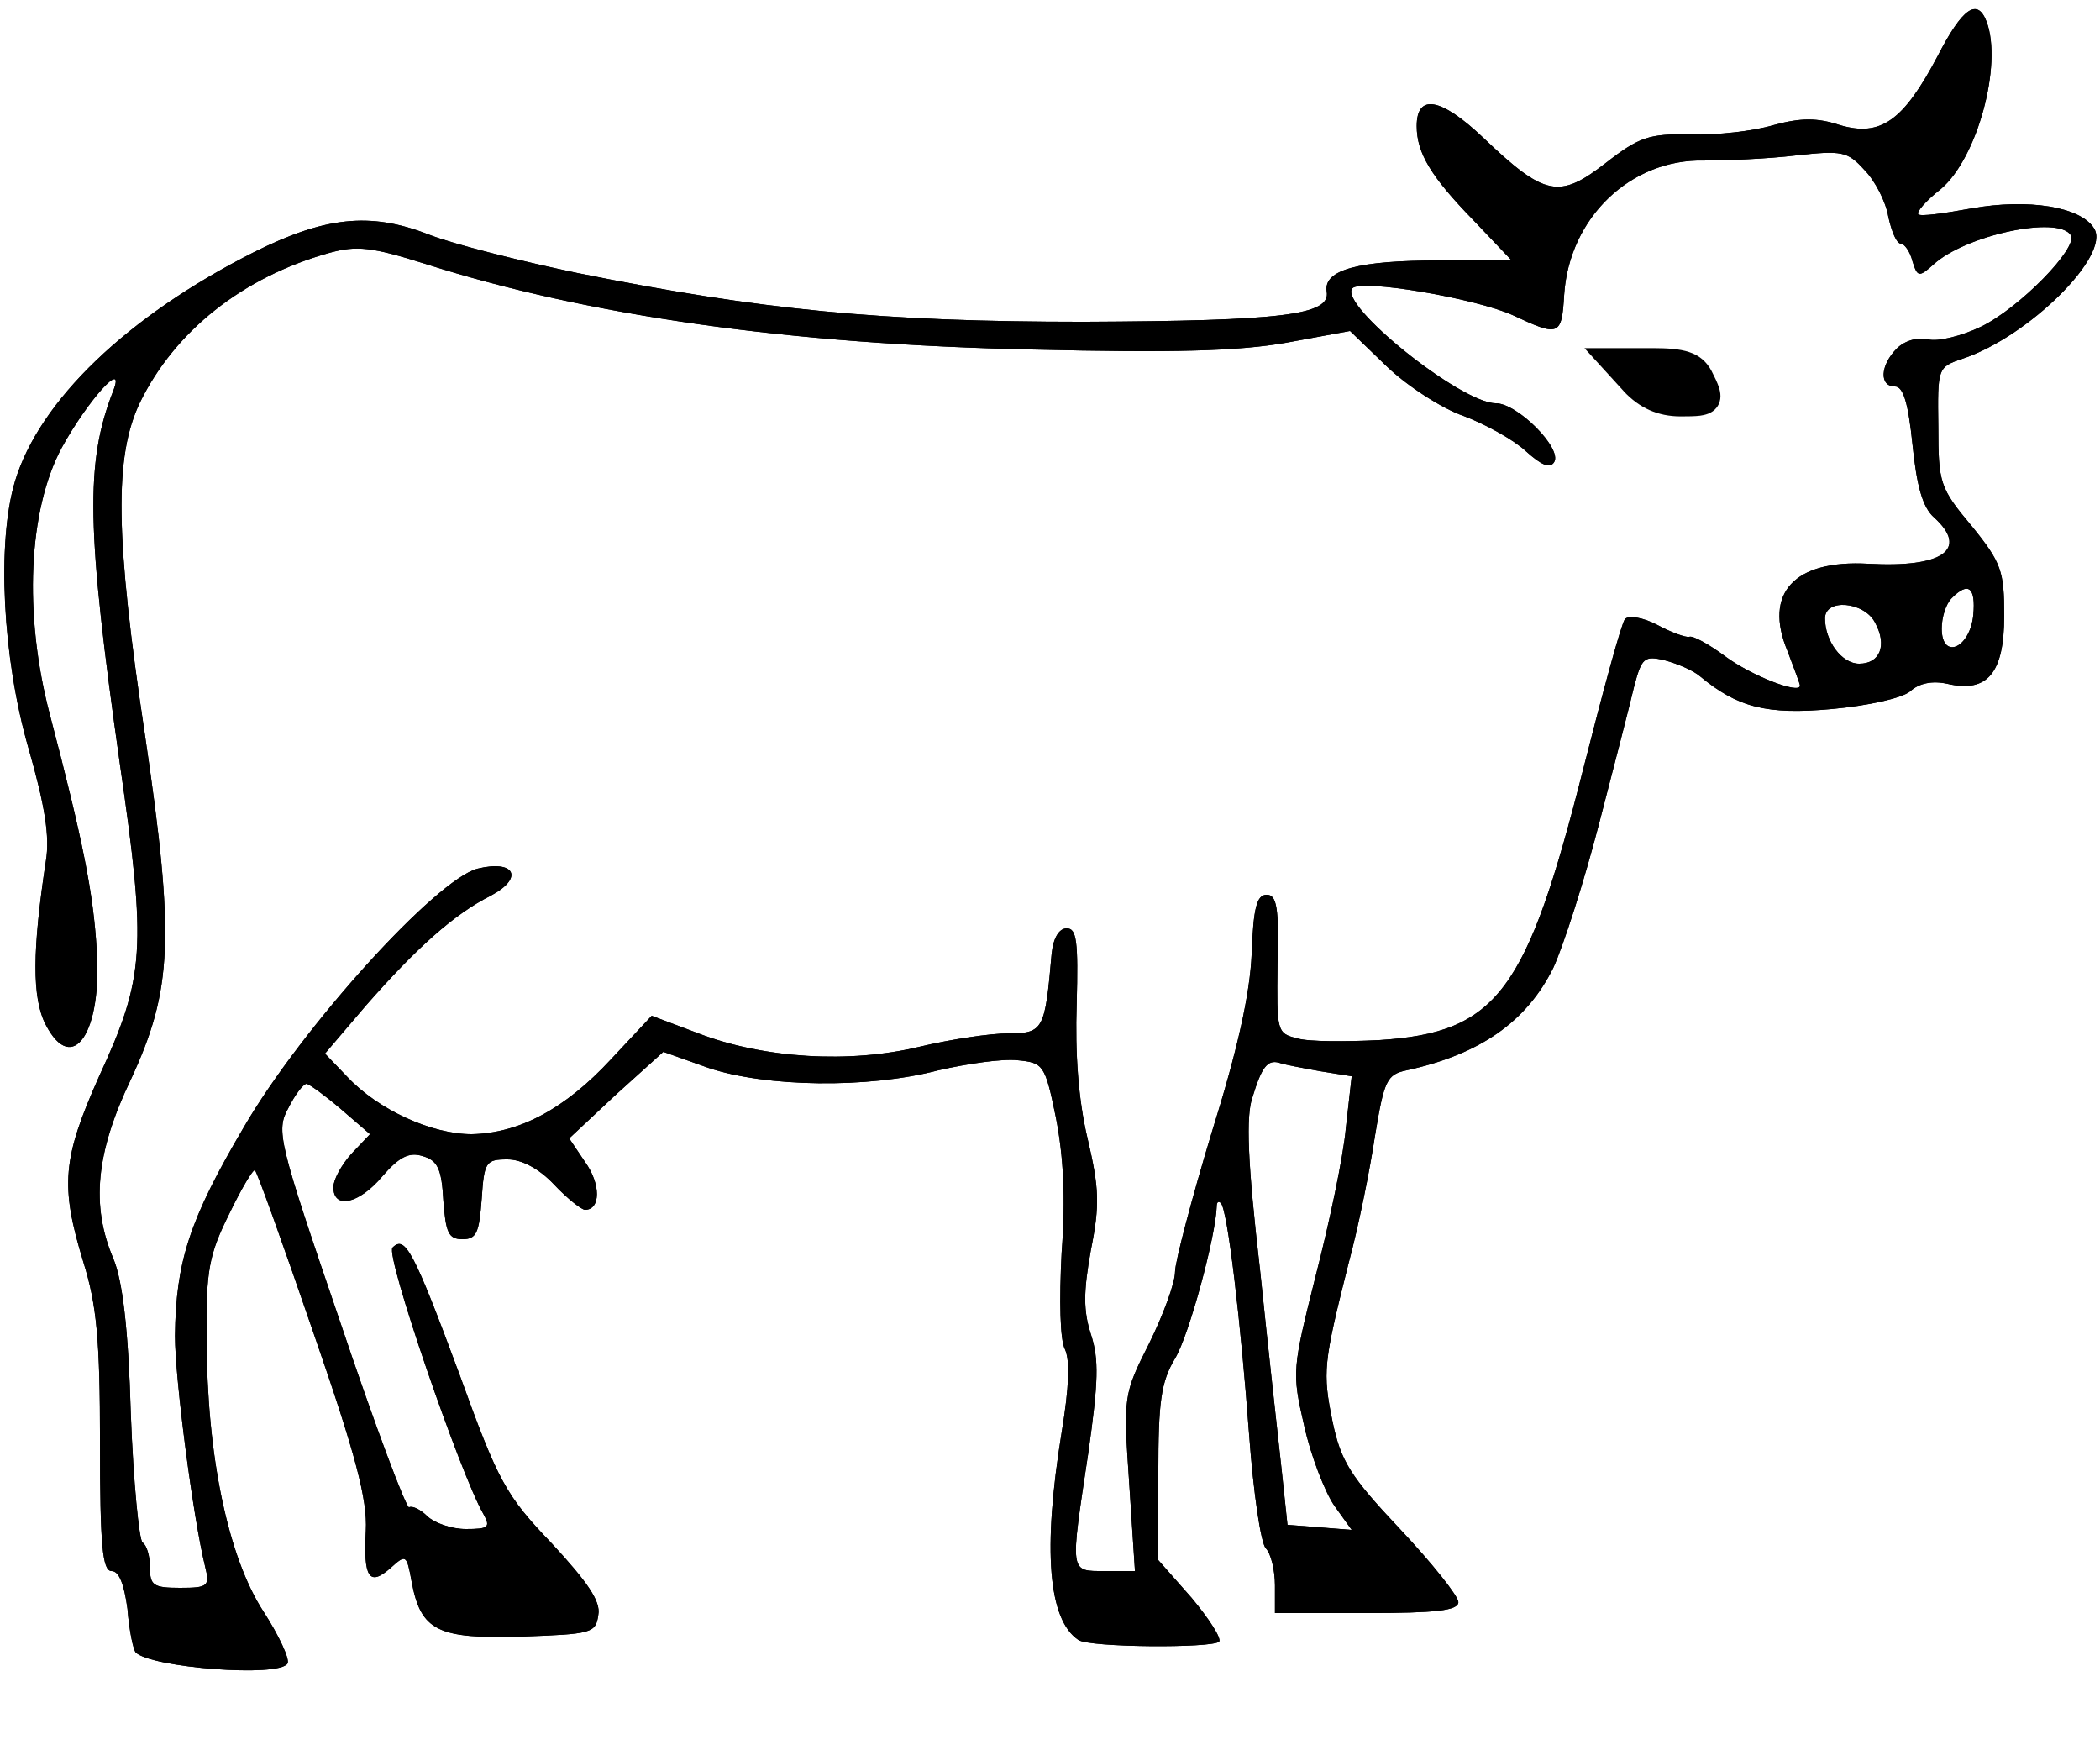 <svg viewBox="0 0 24 20" xmlns="http://www.w3.org/2000/svg">
<g clip-path="url(#clip0_411_12996)">
<mask id="path-1-outside-1_411_12996" maskUnits="userSpaceOnUse" x="-1.042" y="-0.913" width="26" height="21">
<rect x="-1.042" y="-0.913" width="26" height="21"/>
<path d="M22.705 0.25C22.886 0.739 22.6 1.805 22.181 2.16C22.009 2.294 21.895 2.429 21.924 2.448C21.943 2.477 22.219 2.438 22.533 2.381C23.181 2.266 23.781 2.362 23.933 2.611C24.124 2.918 23.181 3.85 22.429 4.099C22.143 4.195 22.143 4.205 22.152 4.877C22.152 5.52 22.171 5.578 22.533 6.01C22.876 6.432 22.905 6.528 22.905 7.037C22.905 7.69 22.714 7.92 22.257 7.814C22.086 7.776 21.933 7.805 21.829 7.901C21.733 7.978 21.352 8.064 20.933 8.102C20.191 8.17 19.857 8.083 19.429 7.728C19.352 7.661 19.171 7.584 19.029 7.546C18.791 7.488 18.762 7.517 18.676 7.843C18.629 8.045 18.448 8.746 18.276 9.408C18.105 10.07 17.867 10.81 17.752 11.059C17.448 11.674 16.914 12.048 16.076 12.23C15.848 12.278 15.819 12.346 15.714 12.979C15.657 13.363 15.524 14.026 15.409 14.448C15.124 15.581 15.114 15.677 15.229 16.243C15.324 16.695 15.429 16.867 16 17.472C16.371 17.866 16.667 18.24 16.667 18.307C16.667 18.403 16.41 18.432 15.619 18.432H14.571V18.115C14.571 17.942 14.524 17.75 14.467 17.693C14.409 17.635 14.324 17.05 14.276 16.397C14.181 15.111 14.029 13.815 13.952 13.747C13.924 13.719 13.905 13.738 13.905 13.786C13.895 14.122 13.591 15.255 13.429 15.523C13.267 15.792 13.238 16.023 13.238 16.838V17.827L13.619 18.259C13.819 18.499 13.962 18.72 13.933 18.759C13.848 18.835 12.448 18.826 12.324 18.739C11.981 18.509 11.914 17.712 12.133 16.368C12.219 15.85 12.229 15.543 12.171 15.418C12.114 15.312 12.105 14.861 12.133 14.314C12.181 13.68 12.152 13.2 12.067 12.768C11.943 12.163 11.924 12.144 11.629 12.115C11.457 12.096 11.057 12.154 10.724 12.23C9.914 12.442 8.752 12.422 8.095 12.202L7.581 12.019L7.038 12.509L6.505 13.008L6.686 13.277C6.867 13.527 6.867 13.824 6.686 13.824C6.648 13.824 6.486 13.699 6.333 13.536C6.162 13.354 5.962 13.248 5.8 13.248C5.552 13.248 5.533 13.277 5.505 13.699C5.476 14.083 5.448 14.16 5.286 14.16C5.124 14.16 5.095 14.083 5.067 13.719C5.048 13.354 5 13.258 4.829 13.21C4.676 13.162 4.562 13.219 4.371 13.44C4.105 13.757 3.81 13.824 3.81 13.565C3.81 13.479 3.905 13.306 4.019 13.181L4.229 12.96L3.895 12.672C3.714 12.518 3.543 12.394 3.505 12.384C3.467 12.384 3.371 12.509 3.295 12.662C3.152 12.922 3.181 13.037 3.886 15.101C4.286 16.291 4.648 17.251 4.676 17.223C4.714 17.203 4.81 17.251 4.886 17.328C4.971 17.405 5.162 17.472 5.324 17.472C5.581 17.472 5.61 17.453 5.524 17.299C5.267 16.858 4.4 14.342 4.486 14.256C4.629 14.112 4.724 14.285 5.248 15.696C5.695 16.934 5.781 17.088 6.305 17.635C6.714 18.077 6.867 18.298 6.838 18.451C6.81 18.663 6.762 18.672 5.962 18.701C5 18.73 4.81 18.634 4.705 18.077C4.648 17.76 4.638 17.76 4.467 17.914C4.219 18.134 4.152 18.029 4.181 17.491C4.2 17.136 4.067 16.627 3.581 15.226C3.238 14.227 2.943 13.402 2.914 13.373C2.895 13.354 2.762 13.575 2.619 13.872C2.39 14.333 2.352 14.515 2.362 15.293C2.362 16.637 2.61 17.799 3.01 18.413C3.19 18.691 3.314 18.96 3.286 19.008C3.19 19.171 1.733 19.056 1.552 18.883C1.524 18.855 1.476 18.634 1.457 18.384C1.419 18.106 1.362 17.952 1.276 17.952C1.171 17.952 1.143 17.664 1.143 16.483C1.143 15.303 1.105 14.909 0.952 14.419C0.686 13.546 0.714 13.239 1.133 12.298C1.657 11.165 1.676 10.838 1.371 8.736C0.99 6.048 0.971 5.29 1.295 4.464C1.438 4.09 1 4.579 0.705 5.117C0.324 5.827 0.267 7.018 0.571 8.17C0.952 9.619 1.067 10.214 1.105 10.848C1.171 11.799 0.829 12.298 0.524 11.712C0.362 11.405 0.371 10.848 0.524 9.84C0.571 9.562 0.514 9.206 0.324 8.544C0.029 7.517 -0.038 6.202 0.171 5.501C0.448 4.579 1.457 3.61 2.905 2.88C3.714 2.477 4.229 2.419 4.895 2.678C5.19 2.794 5.962 2.986 6.6 3.12C8.695 3.542 10.076 3.677 12.381 3.677C14.667 3.667 15.21 3.6 15.162 3.331C15.124 3.082 15.524 2.976 16.457 2.976H17.276L16.838 2.515C16.352 2.016 16.191 1.747 16.191 1.44C16.191 1.066 16.467 1.114 16.952 1.574C17.657 2.246 17.819 2.275 18.352 1.862C18.733 1.565 18.848 1.526 19.324 1.536C19.619 1.546 20.038 1.498 20.267 1.43C20.581 1.344 20.771 1.344 21.029 1.43C21.495 1.565 21.752 1.382 22.143 0.643C22.429 0.086 22.6 -0.029 22.705 0.25ZM19.476 1.834C18.638 1.814 17.933 2.486 17.876 3.37C17.848 3.84 17.819 3.85 17.286 3.6C16.857 3.408 15.562 3.187 15.457 3.293C15.286 3.475 16.695 4.608 17.095 4.608C17.343 4.608 17.857 5.126 17.762 5.28C17.714 5.357 17.619 5.318 17.438 5.155C17.305 5.03 16.981 4.848 16.724 4.752C16.476 4.666 16.076 4.406 15.848 4.186L15.429 3.782L14.695 3.917C14.143 4.013 13.4 4.032 11.809 3.994C9.029 3.936 6.724 3.61 4.857 3.014C4.248 2.822 4.076 2.803 3.762 2.89C2.771 3.168 2 3.782 1.6 4.598C1.305 5.213 1.314 6.125 1.657 8.4C2 10.723 1.971 11.309 1.495 12.336C1.095 13.171 1.038 13.776 1.295 14.381C1.4 14.63 1.467 15.178 1.495 16.157C1.524 16.934 1.59 17.597 1.629 17.626C1.676 17.654 1.714 17.779 1.714 17.914C1.714 18.115 1.752 18.144 2.057 18.144C2.381 18.144 2.4 18.125 2.343 17.895C2.21 17.357 2 15.763 2 15.264C2.01 14.419 2.162 13.939 2.79 12.874C3.457 11.731 4.981 10.051 5.457 9.926C5.886 9.821 5.99 10.032 5.61 10.234C5.19 10.445 4.762 10.829 4.181 11.491L3.714 12.039L3.971 12.307C4.324 12.682 4.933 12.96 5.39 12.96C5.933 12.95 6.457 12.672 6.981 12.106L7.448 11.607L7.981 11.808C8.733 12.096 9.705 12.154 10.505 11.962C10.867 11.875 11.324 11.808 11.524 11.808C11.924 11.808 11.943 11.77 12.019 10.896C12.038 10.714 12.105 10.608 12.191 10.608C12.305 10.608 12.324 10.752 12.305 11.472C12.286 12.039 12.324 12.566 12.429 13.008C12.562 13.575 12.571 13.767 12.467 14.285C12.381 14.765 12.381 14.976 12.467 15.245C12.562 15.533 12.552 15.792 12.438 16.599C12.229 17.991 12.219 17.952 12.629 17.952H12.971L12.905 16.944C12.838 15.955 12.838 15.936 13.133 15.351C13.295 15.024 13.429 14.659 13.429 14.534C13.429 14.419 13.619 13.699 13.848 12.941C14.143 12 14.286 11.357 14.305 10.896C14.324 10.378 14.362 10.224 14.476 10.224C14.591 10.224 14.619 10.368 14.6 11.021C14.591 11.789 14.591 11.808 14.829 11.866C14.952 11.904 15.381 11.904 15.762 11.885C17.114 11.799 17.448 11.338 18.095 8.784C18.324 7.882 18.533 7.114 18.571 7.075C18.61 7.027 18.781 7.056 18.943 7.142C19.105 7.229 19.267 7.286 19.305 7.277C19.343 7.258 19.533 7.363 19.714 7.498C20.009 7.718 20.571 7.939 20.571 7.834C20.571 7.814 20.505 7.642 20.429 7.44C20.152 6.778 20.505 6.394 21.352 6.442C22.2 6.49 22.505 6.278 22.105 5.914C21.971 5.798 21.905 5.549 21.857 5.078C21.809 4.608 21.752 4.416 21.657 4.416C21.476 4.416 21.486 4.176 21.676 3.984C21.771 3.888 21.924 3.85 22.038 3.878C22.143 3.907 22.419 3.84 22.638 3.734C23.076 3.523 23.752 2.832 23.667 2.688C23.524 2.458 22.457 2.688 22.095 3.024C21.933 3.168 21.914 3.168 21.857 2.986C21.829 2.87 21.762 2.784 21.724 2.784C21.676 2.784 21.619 2.65 21.581 2.477C21.552 2.304 21.429 2.064 21.305 1.939C21.114 1.728 21.048 1.718 20.524 1.776C20.209 1.814 19.733 1.834 19.476 1.834ZM22.305 6.835C22.238 6.902 22.191 7.056 22.191 7.181C22.191 7.546 22.514 7.411 22.552 7.027C22.581 6.71 22.495 6.643 22.305 6.835ZM20.857 7.066C20.857 7.325 21.048 7.584 21.248 7.584C21.486 7.584 21.571 7.373 21.429 7.114C21.305 6.874 20.857 6.835 20.857 7.066ZM14.314 12.538C14.238 12.749 14.257 13.277 14.4 14.506C14.495 15.427 14.61 16.454 14.648 16.8L14.714 17.424L15.086 17.453L15.448 17.482L15.248 17.203C15.143 17.05 14.981 16.637 14.905 16.291C14.762 15.677 14.771 15.639 15.038 14.573C15.191 13.978 15.352 13.219 15.381 12.893L15.448 12.298L15.086 12.24C14.876 12.202 14.667 12.163 14.619 12.144C14.486 12.106 14.419 12.192 14.314 12.538Z"/>
</mask>
<path d="M22.705 0.25C22.886 0.739 22.6 1.805 22.181 2.16C22.009 2.294 21.895 2.429 21.924 2.448C21.943 2.477 22.219 2.438 22.533 2.381C23.181 2.266 23.781 2.362 23.933 2.611C24.124 2.918 23.181 3.85 22.429 4.099C22.143 4.195 22.143 4.205 22.152 4.877C22.152 5.52 22.171 5.578 22.533 6.01C22.876 6.432 22.905 6.528 22.905 7.037C22.905 7.69 22.714 7.92 22.257 7.814C22.086 7.776 21.933 7.805 21.829 7.901C21.733 7.978 21.352 8.064 20.933 8.102C20.191 8.17 19.857 8.083 19.429 7.728C19.352 7.661 19.171 7.584 19.029 7.546C18.791 7.488 18.762 7.517 18.676 7.843C18.629 8.045 18.448 8.746 18.276 9.408C18.105 10.07 17.867 10.81 17.752 11.059C17.448 11.674 16.914 12.048 16.076 12.23C15.848 12.278 15.819 12.346 15.714 12.979C15.657 13.363 15.524 14.026 15.409 14.448C15.124 15.581 15.114 15.677 15.229 16.243C15.324 16.695 15.429 16.867 16 17.472C16.371 17.866 16.667 18.24 16.667 18.307C16.667 18.403 16.41 18.432 15.619 18.432H14.571V18.115C14.571 17.942 14.524 17.75 14.467 17.693C14.409 17.635 14.324 17.05 14.276 16.397C14.181 15.111 14.029 13.815 13.952 13.747C13.924 13.719 13.905 13.738 13.905 13.786C13.895 14.122 13.591 15.255 13.429 15.523C13.267 15.792 13.238 16.023 13.238 16.838V17.827L13.619 18.259C13.819 18.499 13.962 18.72 13.933 18.759C13.848 18.835 12.448 18.826 12.324 18.739C11.981 18.509 11.914 17.712 12.133 16.368C12.219 15.85 12.229 15.543 12.171 15.418C12.114 15.312 12.105 14.861 12.133 14.314C12.181 13.68 12.152 13.2 12.067 12.768C11.943 12.163 11.924 12.144 11.629 12.115C11.457 12.096 11.057 12.154 10.724 12.23C9.914 12.442 8.752 12.422 8.095 12.202L7.581 12.019L7.038 12.509L6.505 13.008L6.686 13.277C6.867 13.527 6.867 13.824 6.686 13.824C6.648 13.824 6.486 13.699 6.333 13.536C6.162 13.354 5.962 13.248 5.8 13.248C5.552 13.248 5.533 13.277 5.505 13.699C5.476 14.083 5.448 14.16 5.286 14.16C5.124 14.16 5.095 14.083 5.067 13.719C5.048 13.354 5 13.258 4.829 13.21C4.676 13.162 4.562 13.219 4.371 13.44C4.105 13.757 3.81 13.824 3.81 13.565C3.81 13.479 3.905 13.306 4.019 13.181L4.229 12.96L3.895 12.672C3.714 12.518 3.543 12.394 3.505 12.384C3.467 12.384 3.371 12.509 3.295 12.662C3.152 12.922 3.181 13.037 3.886 15.101C4.286 16.291 4.648 17.251 4.676 17.223C4.714 17.203 4.81 17.251 4.886 17.328C4.971 17.405 5.162 17.472 5.324 17.472C5.581 17.472 5.61 17.453 5.524 17.299C5.267 16.858 4.4 14.342 4.486 14.256C4.629 14.112 4.724 14.285 5.248 15.696C5.695 16.934 5.781 17.088 6.305 17.635C6.714 18.077 6.867 18.298 6.838 18.451C6.81 18.663 6.762 18.672 5.962 18.701C5 18.73 4.81 18.634 4.705 18.077C4.648 17.76 4.638 17.76 4.467 17.914C4.219 18.134 4.152 18.029 4.181 17.491C4.2 17.136 4.067 16.627 3.581 15.226C3.238 14.227 2.943 13.402 2.914 13.373C2.895 13.354 2.762 13.575 2.619 13.872C2.39 14.333 2.352 14.515 2.362 15.293C2.362 16.637 2.61 17.799 3.01 18.413C3.19 18.691 3.314 18.96 3.286 19.008C3.19 19.171 1.733 19.056 1.552 18.883C1.524 18.855 1.476 18.634 1.457 18.384C1.419 18.106 1.362 17.952 1.276 17.952C1.171 17.952 1.143 17.664 1.143 16.483C1.143 15.303 1.105 14.909 0.952 14.419C0.686 13.546 0.714 13.239 1.133 12.298C1.657 11.165 1.676 10.838 1.371 8.736C0.99 6.048 0.971 5.29 1.295 4.464C1.438 4.09 1 4.579 0.705 5.117C0.324 5.827 0.267 7.018 0.571 8.17C0.952 9.619 1.067 10.214 1.105 10.848C1.171 11.799 0.829 12.298 0.524 11.712C0.362 11.405 0.371 10.848 0.524 9.84C0.571 9.562 0.514 9.206 0.324 8.544C0.029 7.517 -0.038 6.202 0.171 5.501C0.448 4.579 1.457 3.61 2.905 2.88C3.714 2.477 4.229 2.419 4.895 2.678C5.19 2.794 5.962 2.986 6.6 3.12C8.695 3.542 10.076 3.677 12.381 3.677C14.667 3.667 15.21 3.6 15.162 3.331C15.124 3.082 15.524 2.976 16.457 2.976H17.276L16.838 2.515C16.352 2.016 16.191 1.747 16.191 1.44C16.191 1.066 16.467 1.114 16.952 1.574C17.657 2.246 17.819 2.275 18.352 1.862C18.733 1.565 18.848 1.526 19.324 1.536C19.619 1.546 20.038 1.498 20.267 1.43C20.581 1.344 20.771 1.344 21.029 1.43C21.495 1.565 21.752 1.382 22.143 0.643C22.429 0.086 22.6 -0.029 22.705 0.25ZM19.476 1.834C18.638 1.814 17.933 2.486 17.876 3.37C17.848 3.84 17.819 3.85 17.286 3.6C16.857 3.408 15.562 3.187 15.457 3.293C15.286 3.475 16.695 4.608 17.095 4.608C17.343 4.608 17.857 5.126 17.762 5.28C17.714 5.357 17.619 5.318 17.438 5.155C17.305 5.03 16.981 4.848 16.724 4.752C16.476 4.666 16.076 4.406 15.848 4.186L15.429 3.782L14.695 3.917C14.143 4.013 13.4 4.032 11.809 3.994C9.029 3.936 6.724 3.61 4.857 3.014C4.248 2.822 4.076 2.803 3.762 2.89C2.771 3.168 2 3.782 1.6 4.598C1.305 5.213 1.314 6.125 1.657 8.4C2 10.723 1.971 11.309 1.495 12.336C1.095 13.171 1.038 13.776 1.295 14.381C1.4 14.63 1.467 15.178 1.495 16.157C1.524 16.934 1.59 17.597 1.629 17.626C1.676 17.654 1.714 17.779 1.714 17.914C1.714 18.115 1.752 18.144 2.057 18.144C2.381 18.144 2.4 18.125 2.343 17.895C2.21 17.357 2 15.763 2 15.264C2.01 14.419 2.162 13.939 2.79 12.874C3.457 11.731 4.981 10.051 5.457 9.926C5.886 9.821 5.99 10.032 5.61 10.234C5.19 10.445 4.762 10.829 4.181 11.491L3.714 12.039L3.971 12.307C4.324 12.682 4.933 12.96 5.39 12.96C5.933 12.95 6.457 12.672 6.981 12.106L7.448 11.607L7.981 11.808C8.733 12.096 9.705 12.154 10.505 11.962C10.867 11.875 11.324 11.808 11.524 11.808C11.924 11.808 11.943 11.77 12.019 10.896C12.038 10.714 12.105 10.608 12.191 10.608C12.305 10.608 12.324 10.752 12.305 11.472C12.286 12.039 12.324 12.566 12.429 13.008C12.562 13.575 12.571 13.767 12.467 14.285C12.381 14.765 12.381 14.976 12.467 15.245C12.562 15.533 12.552 15.792 12.438 16.599C12.229 17.991 12.219 17.952 12.629 17.952H12.971L12.905 16.944C12.838 15.955 12.838 15.936 13.133 15.351C13.295 15.024 13.429 14.659 13.429 14.534C13.429 14.419 13.619 13.699 13.848 12.941C14.143 12 14.286 11.357 14.305 10.896C14.324 10.378 14.362 10.224 14.476 10.224C14.591 10.224 14.619 10.368 14.6 11.021C14.591 11.789 14.591 11.808 14.829 11.866C14.952 11.904 15.381 11.904 15.762 11.885C17.114 11.799 17.448 11.338 18.095 8.784C18.324 7.882 18.533 7.114 18.571 7.075C18.61 7.027 18.781 7.056 18.943 7.142C19.105 7.229 19.267 7.286 19.305 7.277C19.343 7.258 19.533 7.363 19.714 7.498C20.009 7.718 20.571 7.939 20.571 7.834C20.571 7.814 20.505 7.642 20.429 7.44C20.152 6.778 20.505 6.394 21.352 6.442C22.2 6.49 22.505 6.278 22.105 5.914C21.971 5.798 21.905 5.549 21.857 5.078C21.809 4.608 21.752 4.416 21.657 4.416C21.476 4.416 21.486 4.176 21.676 3.984C21.771 3.888 21.924 3.85 22.038 3.878C22.143 3.907 22.419 3.84 22.638 3.734C23.076 3.523 23.752 2.832 23.667 2.688C23.524 2.458 22.457 2.688 22.095 3.024C21.933 3.168 21.914 3.168 21.857 2.986C21.829 2.87 21.762 2.784 21.724 2.784C21.676 2.784 21.619 2.65 21.581 2.477C21.552 2.304 21.429 2.064 21.305 1.939C21.114 1.728 21.048 1.718 20.524 1.776C20.209 1.814 19.733 1.834 19.476 1.834ZM22.305 6.835C22.238 6.902 22.191 7.056 22.191 7.181C22.191 7.546 22.514 7.411 22.552 7.027C22.581 6.71 22.495 6.643 22.305 6.835ZM20.857 7.066C20.857 7.325 21.048 7.584 21.248 7.584C21.486 7.584 21.571 7.373 21.429 7.114C21.305 6.874 20.857 6.835 20.857 7.066ZM14.314 12.538C14.238 12.749 14.257 13.277 14.4 14.506C14.495 15.427 14.61 16.454 14.648 16.8L14.714 17.424L15.086 17.453L15.448 17.482L15.248 17.203C15.143 17.05 14.981 16.637 14.905 16.291C14.762 15.677 14.771 15.639 15.038 14.573C15.191 13.978 15.352 13.219 15.381 12.893L15.448 12.298L15.086 12.24C14.876 12.202 14.667 12.163 14.619 12.144C14.486 12.106 14.419 12.192 14.314 12.538Z" />
<path d="M22.705 0.25C22.886 0.739 22.6 1.805 22.181 2.16C22.009 2.294 21.895 2.429 21.924 2.448C21.943 2.477 22.219 2.438 22.533 2.381C23.181 2.266 23.781 2.362 23.933 2.611C24.124 2.918 23.181 3.85 22.429 4.099C22.143 4.195 22.143 4.205 22.152 4.877C22.152 5.52 22.171 5.578 22.533 6.01C22.876 6.432 22.905 6.528 22.905 7.037C22.905 7.69 22.714 7.92 22.257 7.814C22.086 7.776 21.933 7.805 21.829 7.901C21.733 7.978 21.352 8.064 20.933 8.102C20.191 8.17 19.857 8.083 19.429 7.728C19.352 7.661 19.171 7.584 19.029 7.546C18.791 7.488 18.762 7.517 18.676 7.843C18.629 8.045 18.448 8.746 18.276 9.408C18.105 10.07 17.867 10.81 17.752 11.059C17.448 11.674 16.914 12.048 16.076 12.23C15.848 12.278 15.819 12.346 15.714 12.979C15.657 13.363 15.524 14.026 15.409 14.448C15.124 15.581 15.114 15.677 15.229 16.243C15.324 16.695 15.429 16.867 16 17.472C16.371 17.866 16.667 18.24 16.667 18.307C16.667 18.403 16.41 18.432 15.619 18.432H14.571V18.115C14.571 17.942 14.524 17.75 14.467 17.693C14.409 17.635 14.324 17.05 14.276 16.397C14.181 15.111 14.029 13.815 13.952 13.747C13.924 13.719 13.905 13.738 13.905 13.786C13.895 14.122 13.591 15.255 13.429 15.523C13.267 15.792 13.238 16.023 13.238 16.838V17.827L13.619 18.259C13.819 18.499 13.962 18.72 13.933 18.759C13.848 18.835 12.448 18.826 12.324 18.739C11.981 18.509 11.914 17.712 12.133 16.368C12.219 15.85 12.229 15.543 12.171 15.418C12.114 15.312 12.105 14.861 12.133 14.314C12.181 13.68 12.152 13.2 12.067 12.768C11.943 12.163 11.924 12.144 11.629 12.115C11.457 12.096 11.057 12.154 10.724 12.23C9.914 12.442 8.752 12.422 8.095 12.202L7.581 12.019L7.038 12.509L6.505 13.008L6.686 13.277C6.867 13.527 6.867 13.824 6.686 13.824C6.648 13.824 6.486 13.699 6.333 13.536C6.162 13.354 5.962 13.248 5.8 13.248C5.552 13.248 5.533 13.277 5.505 13.699C5.476 14.083 5.448 14.16 5.286 14.16C5.124 14.16 5.095 14.083 5.067 13.719C5.048 13.354 5 13.258 4.829 13.21C4.676 13.162 4.562 13.219 4.371 13.44C4.105 13.757 3.81 13.824 3.81 13.565C3.81 13.479 3.905 13.306 4.019 13.181L4.229 12.96L3.895 12.672C3.714 12.518 3.543 12.394 3.505 12.384C3.467 12.384 3.371 12.509 3.295 12.662C3.152 12.922 3.181 13.037 3.886 15.101C4.286 16.291 4.648 17.251 4.676 17.223C4.714 17.203 4.81 17.251 4.886 17.328C4.971 17.405 5.162 17.472 5.324 17.472C5.581 17.472 5.61 17.453 5.524 17.299C5.267 16.858 4.4 14.342 4.486 14.256C4.629 14.112 4.724 14.285 5.248 15.696C5.695 16.934 5.781 17.088 6.305 17.635C6.714 18.077 6.867 18.298 6.838 18.451C6.81 18.663 6.762 18.672 5.962 18.701C5 18.73 4.81 18.634 4.705 18.077C4.648 17.76 4.638 17.76 4.467 17.914C4.219 18.134 4.152 18.029 4.181 17.491C4.2 17.136 4.067 16.627 3.581 15.226C3.238 14.227 2.943 13.402 2.914 13.373C2.895 13.354 2.762 13.575 2.619 13.872C2.39 14.333 2.352 14.515 2.362 15.293C2.362 16.637 2.61 17.799 3.01 18.413C3.19 18.691 3.314 18.96 3.286 19.008C3.19 19.171 1.733 19.056 1.552 18.883C1.524 18.855 1.476 18.634 1.457 18.384C1.419 18.106 1.362 17.952 1.276 17.952C1.171 17.952 1.143 17.664 1.143 16.483C1.143 15.303 1.105 14.909 0.952 14.419C0.686 13.546 0.714 13.239 1.133 12.298C1.657 11.165 1.676 10.838 1.371 8.736C0.99 6.048 0.971 5.29 1.295 4.464C1.438 4.09 1 4.579 0.705 5.117C0.324 5.827 0.267 7.018 0.571 8.17C0.952 9.619 1.067 10.214 1.105 10.848C1.171 11.799 0.829 12.298 0.524 11.712C0.362 11.405 0.371 10.848 0.524 9.84C0.571 9.562 0.514 9.206 0.324 8.544C0.029 7.517 -0.038 6.202 0.171 5.501C0.448 4.579 1.457 3.61 2.905 2.88C3.714 2.477 4.229 2.419 4.895 2.678C5.19 2.794 5.962 2.986 6.6 3.12C8.695 3.542 10.076 3.677 12.381 3.677C14.667 3.667 15.21 3.6 15.162 3.331C15.124 3.082 15.524 2.976 16.457 2.976H17.276L16.838 2.515C16.352 2.016 16.191 1.747 16.191 1.44C16.191 1.066 16.467 1.114 16.952 1.574C17.657 2.246 17.819 2.275 18.352 1.862C18.733 1.565 18.848 1.526 19.324 1.536C19.619 1.546 20.038 1.498 20.267 1.43C20.581 1.344 20.771 1.344 21.029 1.43C21.495 1.565 21.752 1.382 22.143 0.643C22.429 0.086 22.6 -0.029 22.705 0.25ZM19.476 1.834C18.638 1.814 17.933 2.486 17.876 3.37C17.848 3.84 17.819 3.85 17.286 3.6C16.857 3.408 15.562 3.187 15.457 3.293C15.286 3.475 16.695 4.608 17.095 4.608C17.343 4.608 17.857 5.126 17.762 5.28C17.714 5.357 17.619 5.318 17.438 5.155C17.305 5.03 16.981 4.848 16.724 4.752C16.476 4.666 16.076 4.406 15.848 4.186L15.429 3.782L14.695 3.917C14.143 4.013 13.4 4.032 11.809 3.994C9.029 3.936 6.724 3.61 4.857 3.014C4.248 2.822 4.076 2.803 3.762 2.89C2.771 3.168 2 3.782 1.6 4.598C1.305 5.213 1.314 6.125 1.657 8.4C2 10.723 1.971 11.309 1.495 12.336C1.095 13.171 1.038 13.776 1.295 14.381C1.4 14.63 1.467 15.178 1.495 16.157C1.524 16.934 1.59 17.597 1.629 17.626C1.676 17.654 1.714 17.779 1.714 17.914C1.714 18.115 1.752 18.144 2.057 18.144C2.381 18.144 2.4 18.125 2.343 17.895C2.21 17.357 2 15.763 2 15.264C2.01 14.419 2.162 13.939 2.79 12.874C3.457 11.731 4.981 10.051 5.457 9.926C5.886 9.821 5.99 10.032 5.61 10.234C5.19 10.445 4.762 10.829 4.181 11.491L3.714 12.039L3.971 12.307C4.324 12.682 4.933 12.96 5.39 12.96C5.933 12.95 6.457 12.672 6.981 12.106L7.448 11.607L7.981 11.808C8.733 12.096 9.705 12.154 10.505 11.962C10.867 11.875 11.324 11.808 11.524 11.808C11.924 11.808 11.943 11.77 12.019 10.896C12.038 10.714 12.105 10.608 12.191 10.608C12.305 10.608 12.324 10.752 12.305 11.472C12.286 12.039 12.324 12.566 12.429 13.008C12.562 13.575 12.571 13.767 12.467 14.285C12.381 14.765 12.381 14.976 12.467 15.245C12.562 15.533 12.552 15.792 12.438 16.599C12.229 17.991 12.219 17.952 12.629 17.952H12.971L12.905 16.944C12.838 15.955 12.838 15.936 13.133 15.351C13.295 15.024 13.429 14.659 13.429 14.534C13.429 14.419 13.619 13.699 13.848 12.941C14.143 12 14.286 11.357 14.305 10.896C14.324 10.378 14.362 10.224 14.476 10.224C14.591 10.224 14.619 10.368 14.6 11.021C14.591 11.789 14.591 11.808 14.829 11.866C14.952 11.904 15.381 11.904 15.762 11.885C17.114 11.799 17.448 11.338 18.095 8.784C18.324 7.882 18.533 7.114 18.571 7.075C18.61 7.027 18.781 7.056 18.943 7.142C19.105 7.229 19.267 7.286 19.305 7.277C19.343 7.258 19.533 7.363 19.714 7.498C20.009 7.718 20.571 7.939 20.571 7.834C20.571 7.814 20.505 7.642 20.429 7.44C20.152 6.778 20.505 6.394 21.352 6.442C22.2 6.49 22.505 6.278 22.105 5.914C21.971 5.798 21.905 5.549 21.857 5.078C21.809 4.608 21.752 4.416 21.657 4.416C21.476 4.416 21.486 4.176 21.676 3.984C21.771 3.888 21.924 3.85 22.038 3.878C22.143 3.907 22.419 3.84 22.638 3.734C23.076 3.523 23.752 2.832 23.667 2.688C23.524 2.458 22.457 2.688 22.095 3.024C21.933 3.168 21.914 3.168 21.857 2.986C21.829 2.87 21.762 2.784 21.724 2.784C21.676 2.784 21.619 2.65 21.581 2.477C21.552 2.304 21.429 2.064 21.305 1.939C21.114 1.728 21.048 1.718 20.524 1.776C20.209 1.814 19.733 1.834 19.476 1.834ZM22.305 6.835C22.238 6.902 22.191 7.056 22.191 7.181C22.191 7.546 22.514 7.411 22.552 7.027C22.581 6.71 22.495 6.643 22.305 6.835ZM20.857 7.066C20.857 7.325 21.048 7.584 21.248 7.584C21.486 7.584 21.571 7.373 21.429 7.114C21.305 6.874 20.857 6.835 20.857 7.066ZM14.314 12.538C14.238 12.749 14.257 13.277 14.4 14.506C14.495 15.427 14.61 16.454 14.648 16.8L14.714 17.424L15.086 17.453L15.448 17.482L15.248 17.203C15.143 17.05 14.981 16.637 14.905 16.291C14.762 15.677 14.771 15.639 15.038 14.573C15.191 13.978 15.352 13.219 15.381 12.893L15.448 12.298L15.086 12.24C14.876 12.202 14.667 12.163 14.619 12.144C14.486 12.106 14.419 12.192 14.314 12.538Z" stroke-width="0.6" mask="url(#path-1-outside-1_411_12996)"/>
<path d="M19.562 4.242L19.562 4.242L19.561 4.24C19.506 4.136 19.426 4.063 19.304 4.023C19.196 3.987 19.058 3.978 18.886 3.978H18.448H18.108L18.337 4.229L18.556 4.469L18.556 4.469L18.557 4.471C18.737 4.663 18.947 4.758 19.209 4.758C19.294 4.758 19.369 4.757 19.428 4.75C19.477 4.743 19.566 4.728 19.621 4.654C19.683 4.571 19.661 4.478 19.646 4.429C19.628 4.374 19.597 4.31 19.562 4.242Z" stroke-width="0.3"/>
</g>
<defs>
<clipPath id="clip0_411_12996">
<rect width="24" height="19.2" transform="matrix(-1 0 0 1 24 0)"/>
</clipPath>
</defs>
</svg>
